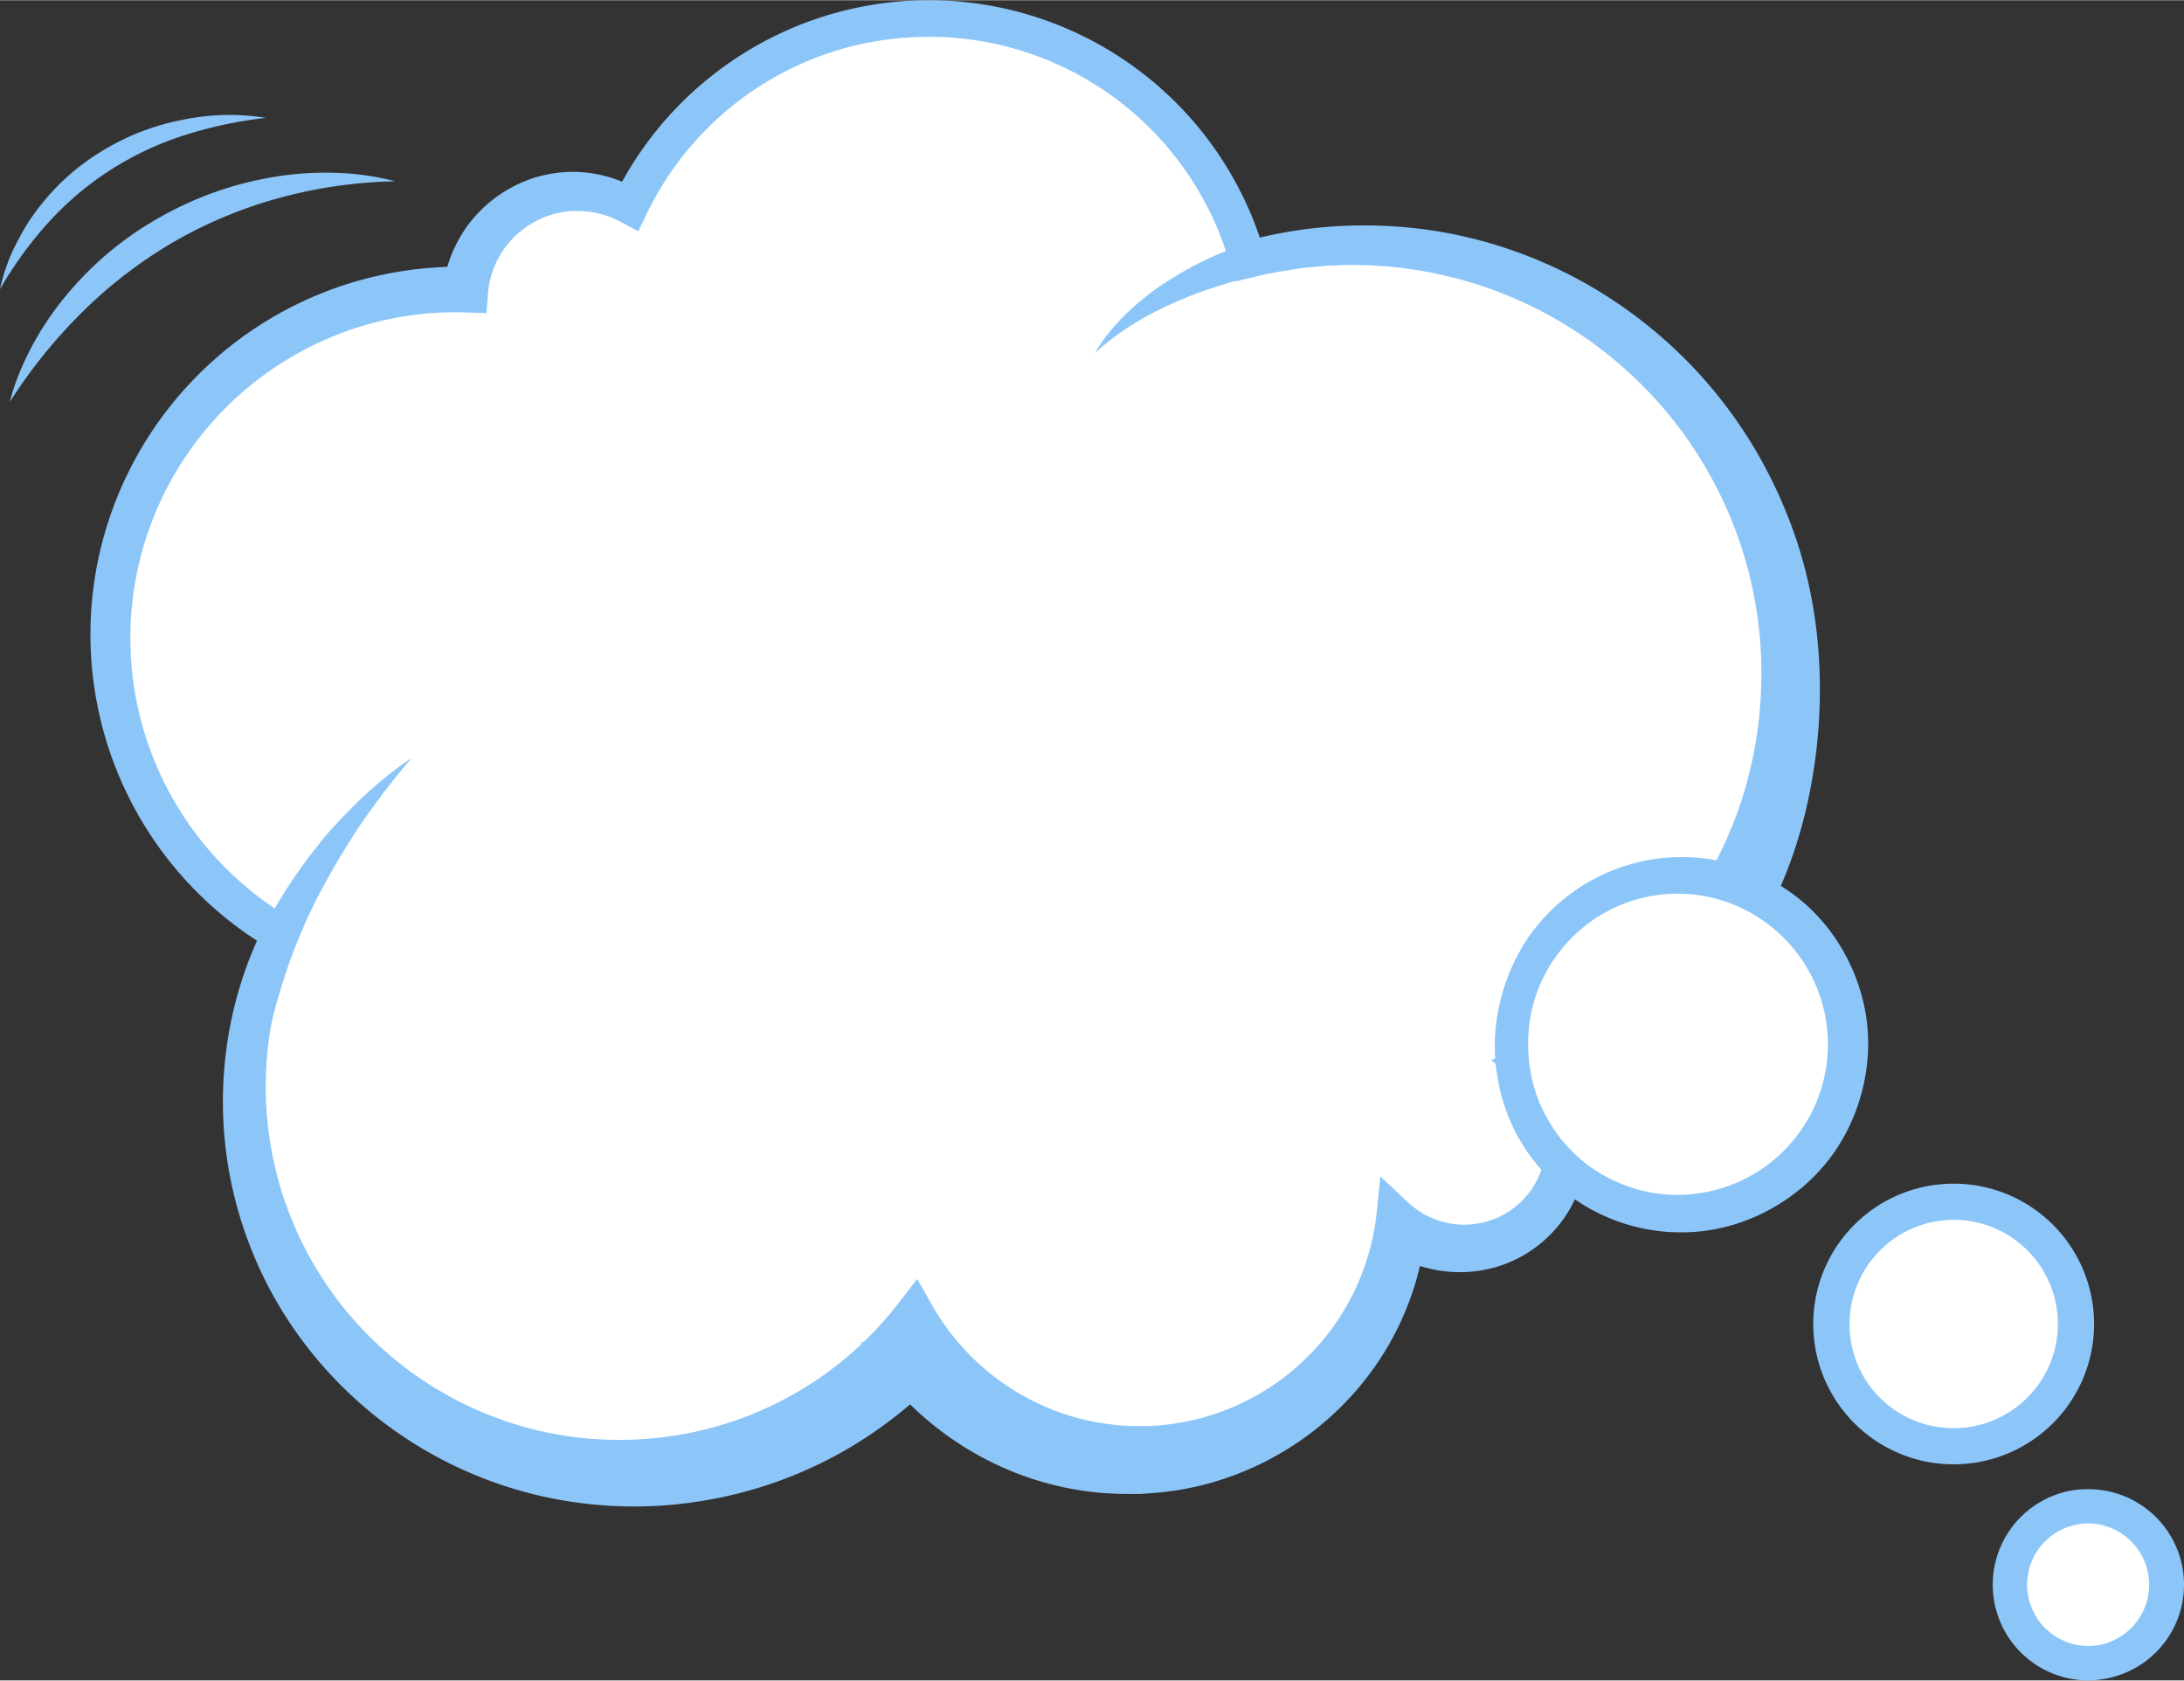 <svg xmlns="http://www.w3.org/2000/svg" width="1008.4" height="775.9" viewBox="0 -0.011 1008.684 775.911" style=""><rect x="0" y="-0.011" width="1008.684" height="775.911" fill="#333333" stroke="none"/><g><title>banner51_36561387</title><g data-name="Layer 2"><g fill="#8cc6f9"><path d="M182.5 83.6a219.2 219.2 0 0 0-52.8 7.5 206.1 206.1 0 0 0-49.3 20.4 211.2 211.2 0 0 0-42.3 32.4 238.8 238.8 0 0 0-33.5 41.5c2.2-9.2 6-17.6 10.3-25.9a139.1 139.1 0 0 1 15.7-23.2 152.3 152.3 0 0 1 43.3-36.1 158.7 158.7 0 0 1 53.2-18.7 144.9 144.9 0 0 1 27.9-1.8 121.6 121.6 0 0 1 27.5 3.9z"></path><path d="M122.8 54.3a197.1 197.1 0 0 0-37.2 7.9 144.9 144.9 0 0 0-34.3 16 141.7 141.7 0 0 0-29 24.5A178.4 178.4 0 0 0 0 133.4a86.9 86.9 0 0 1 6.4-18.8c1.5-3 3-5.9 4.7-8.8a79.6 79.6 0 0 1 5.5-8.3 105.7 105.7 0 0 1 29.6-27.3 111.6 111.6 0 0 1 37.2-14.8 106.6 106.6 0 0 1 39.4-1.1z"></path></g><path d="M822 311.2c0-109-88.4-197.4-197.4-197.4a198.1 198.1 0 0 0-48.4 6A153.1 153.1 0 0 0 291 95.1a50 50 0 0 0-74.2 40.5h-6c-87.8 0-159 71.2-159 158.9a159.1 159.1 0 0 0 77.7 136.7 171.1 171.1 0 0 0-15.1 70.5c0 94.8 76.9 171.7 171.7 171.7a171.1 171.1 0 0 0 136.4-67.6A118.6 118.6 0 0 0 644.2 561a46.1 46.1 0 1 0 60.6-69.4c69-30.8 117.2-100 117.2-180.4z" fill="#fff"></path><path d="M813.5 311.2a187.7 187.7 0 0 0-19.1-83 189 189 0 0 0-130.9-101.9 186.5 186.5 0 0 0-42.8-4 190.6 190.6 0 0 0-42.4 5.7l-7.9 1.9-2.3-7.8A144.5 144.5 0 0 0 441.4 17.4a148 148 0 0 0-43.5 2.8 144.4 144.4 0 0 0-99.3 78.6l-3.8 7.9-7.9-4.2a41.5 41.5 0 0 0-20.1-5.2 40 40 0 0 0-20 5.1 41.4 41.4 0 0 0-21.5 33.8l-.6 8.3-8.3-.3a149.5 149.5 0 0 0-93.4 28.1 150.3 150.3 0 0 0 10.9 251.5l6.4 3.8-3.1 6.9a163 163 0 0 0 65.3 207.3 162.1 162.1 0 0 0 55.4 20.6 165.3 165.3 0 0 0 59.1-.5 162.1 162.1 0 0 0 98.8-61.3l7.8-10.1 6.3 11.1a110.8 110.8 0 0 0 50.2 46.7 107.5 107.5 0 0 0 33.3 9.4 85 85 0 0 0 8.7.7h8.8A110.2 110.2 0 0 0 635.8 560l1.7-16.9 12.5 11.8h.1a37.6 37.6 0 0 0 27.8 10.5 37.7 37.7 0 0 0 21.7-67.3l-10.9-8.6 12.7-5.7a190.2 190.2 0 0 0 104.4-119 191.5 191.5 0 0 0 7.7-53.7zm26.9 0a241.7 241.7 0 0 1-6.2 62.1c-4.8 20.5-12.5 40.6-23.8 58.6-1.4 2.3-2.8 4.5-4.3 6.7s-3.1 4.4-4.7 6.5c-3.2 4.2-6.6 8.4-10.1 12.4s-7.4 7.6-11.2 11.3a150.9 150.9 0 0 1-12.2 10.3 105.9 105.9 0 0 1-27.8 15.2c-10.1 3.5-20.7 5.7-31.9 5l1.8-14.4a55.3 55.3 0 0 1 22.2 37.7 56.9 56.9 0 0 1-12.4 43.2 58.3 58.3 0 0 1-41.1 21.4 60.8 60.8 0 0 1-23.8-3 61.8 61.8 0 0 1-21.1-12.4l25.3-9.1a134.9 134.9 0 0 1-31.6 78 138.8 138.8 0 0 1-73.4 45.3 135.5 135.5 0 0 1-22.1 3.4l-5.2.4H521c-3.8 0-7.5-.2-11.2-.4a142 142 0 0 1-43.8-10.6 145.8 145.8 0 0 1-68.4-59.2l47.6 3.5a201.2 201.2 0 0 1-55 46.6 195.4 195.4 0 0 1-67.2 23.5 189.9 189.9 0 0 1-35.3 2.3 195.6 195.6 0 0 1-34.9-4.1A190.6 190.6 0 0 1 138.9 618a185.2 185.2 0 0 1-29.4-60.8c-12-43.4-7.3-90.4 12.4-129.6l3.3 10.7a168.5 168.5 0 0 1-76.9-191.9 170.3 170.3 0 0 1 113.2-115.7 172.6 172.6 0 0 1 55.8-7.6l-13 11.7a63.2 63.2 0 0 1 10.5-29.1 61.3 61.3 0 0 1 22.9-20 59.4 59.4 0 0 1 29.2-6.4 60.2 60.2 0 0 1 28.2 8.4l-11.7 3.7A162 162 0 0 1 349 21.2a161.4 161.4 0 0 1 235.3 96.3l-10.1-5.9a205.2 205.2 0 0 1 46.3-7.4 211.5 211.5 0 0 1 46.9 3.1 208.8 208.8 0 0 1 86.7 37.6 211.4 211.4 0 0 1 62.1 72.6 214.5 214.5 0 0 1 17.5 45.3 220.4 220.4 0 0 1 6.7 48.3z" fill="#8cc6f9"></path><path d="M625.6 122c-5.4.1-10.7.3-16 .7s-10.6 1.2-15.9 2.1a198.7 198.7 0 0 0-31.4 7.3 189.9 189.9 0 0 0-29.9 12.3 152.5 152.5 0 0 0-14 8.4 124.4 124.4 0 0 0-12.8 10.2c5.7-9.8 13.8-18.2 22.7-25.4 2.2-1.8 4.5-3.5 6.9-5.2s4.7-3.1 7.2-4.6a137.2 137.2 0 0 1 15.1-8.2 161.7 161.7 0 0 1 32.2-11.2l8.4-1.6c2.8-.5 5.6-.8 8.5-1.2a107 107 0 0 1 17-.4z" fill="#8cc6f9"></path><path d="M846.6 620.2a56.5 56.5 0 1 0 46.8-64.6 56.4 56.4 0 0 0-46.8 64.6z" fill="#fff"></path><path d="M902.3 676.1a64.8 64.8 0 0 1-10.2-128.8 71.5 71.5 0 0 1 10.3-.8 64.8 64.8 0 0 1 10.1 128.8 70.1 70.1 0 0 1-10.2.8zm.1-112.9a48.2 48.2 0 0 0-47.6 55.7 47.9 47.9 0 0 0 47.5 40.5 48.7 48.7 0 0 0 7.6-.6 48.1 48.1 0 0 0-7.5-95.6z" fill="#8cc6f9"></path><path d="M699 494.2a76.1 76.1 0 1 0 63.2-87.2 76.1 76.1 0 0 0-63.2 87.2z" fill="#fff"></path><path d="M706.6 492.8a66.1 66.1 0 0 0 9 25.3 68.9 68.9 0 0 0 18 20 71.1 71.1 0 0 0 24.4 11.5 68.4 68.4 0 0 0 27 1.3 69.5 69.5 0 0 0 30.1-125.3 68.9 68.9 0 0 0-96.6 16.2 67.3 67.3 0 0 0-11 24.4 72.7 72.7 0 0 0-.9 26.7zm-15.3 2.6a85.7 85.7 0 0 1 1.5-32.7 90.2 90.2 0 0 1 13.1-30 86.3 86.3 0 0 1 88.5-35.2 87.3 87.3 0 0 1 31.3 13.6c19.1 12.9 32.2 34.3 36 57.1s-2.3 47.3-16 65.8-35.4 31.2-57.7 34.2a86.3 86.3 0 0 1-86-41.7 84.1 84.1 0 0 1-10.6-31z" fill="#8cc6f9"></path><g><path d="M928.5 737.4a36.2 36.2 0 1 0 30.1-41.5 36.2 36.2 0 0 0-30.1 41.5z" fill="#fff"></path><path d="M964.2 775.9a44.2 44.2 0 0 1-6.9-87.8 41.2 41.2 0 0 1 7-.5 44.1 44.1 0 0 1 6.9 87.7 40.5 40.5 0 0 1-7 .6zm.1-72.5a22.8 22.8 0 0 0-4.5.4 28.3 28.3 0 0 0 4.4 56.2 34 34 0 0 0 4.5-.3 28.5 28.5 0 0 0 18.5-11.4 28.3 28.3 0 0 0-22.9-44.9z" fill="#8cc6f9"></path></g><path d="M190 350c-4.7 5.7-9.4 11.3-13.7 17.1s-8.6 11.6-12.5 17.7-7.6 12.1-11.1 18.3-6.8 12.4-9.8 18.8a258.4 258.4 0 0 0-14.6 39.3 142.3 142.3 0 0 0-4.6 20.1c-.6 3.4-1.2 6.8-1.6 10.2s-.7 6.7-.9 10.1h-16.9a89.5 89.5 0 0 1 .2-11.6c.2-3.9.6-7.7 1.1-11.5a177.6 177.6 0 0 1 24-63.7c3.9-6.4 8.2-12.6 12.6-18.6l6.9-8.8c2.4-2.9 4.9-5.6 7.5-8.4 5.1-5.4 10.3-10.6 15.9-15.5s11.4-9.4 17.5-13.5z" fill="#8cc6f9"></path></g></g></svg>